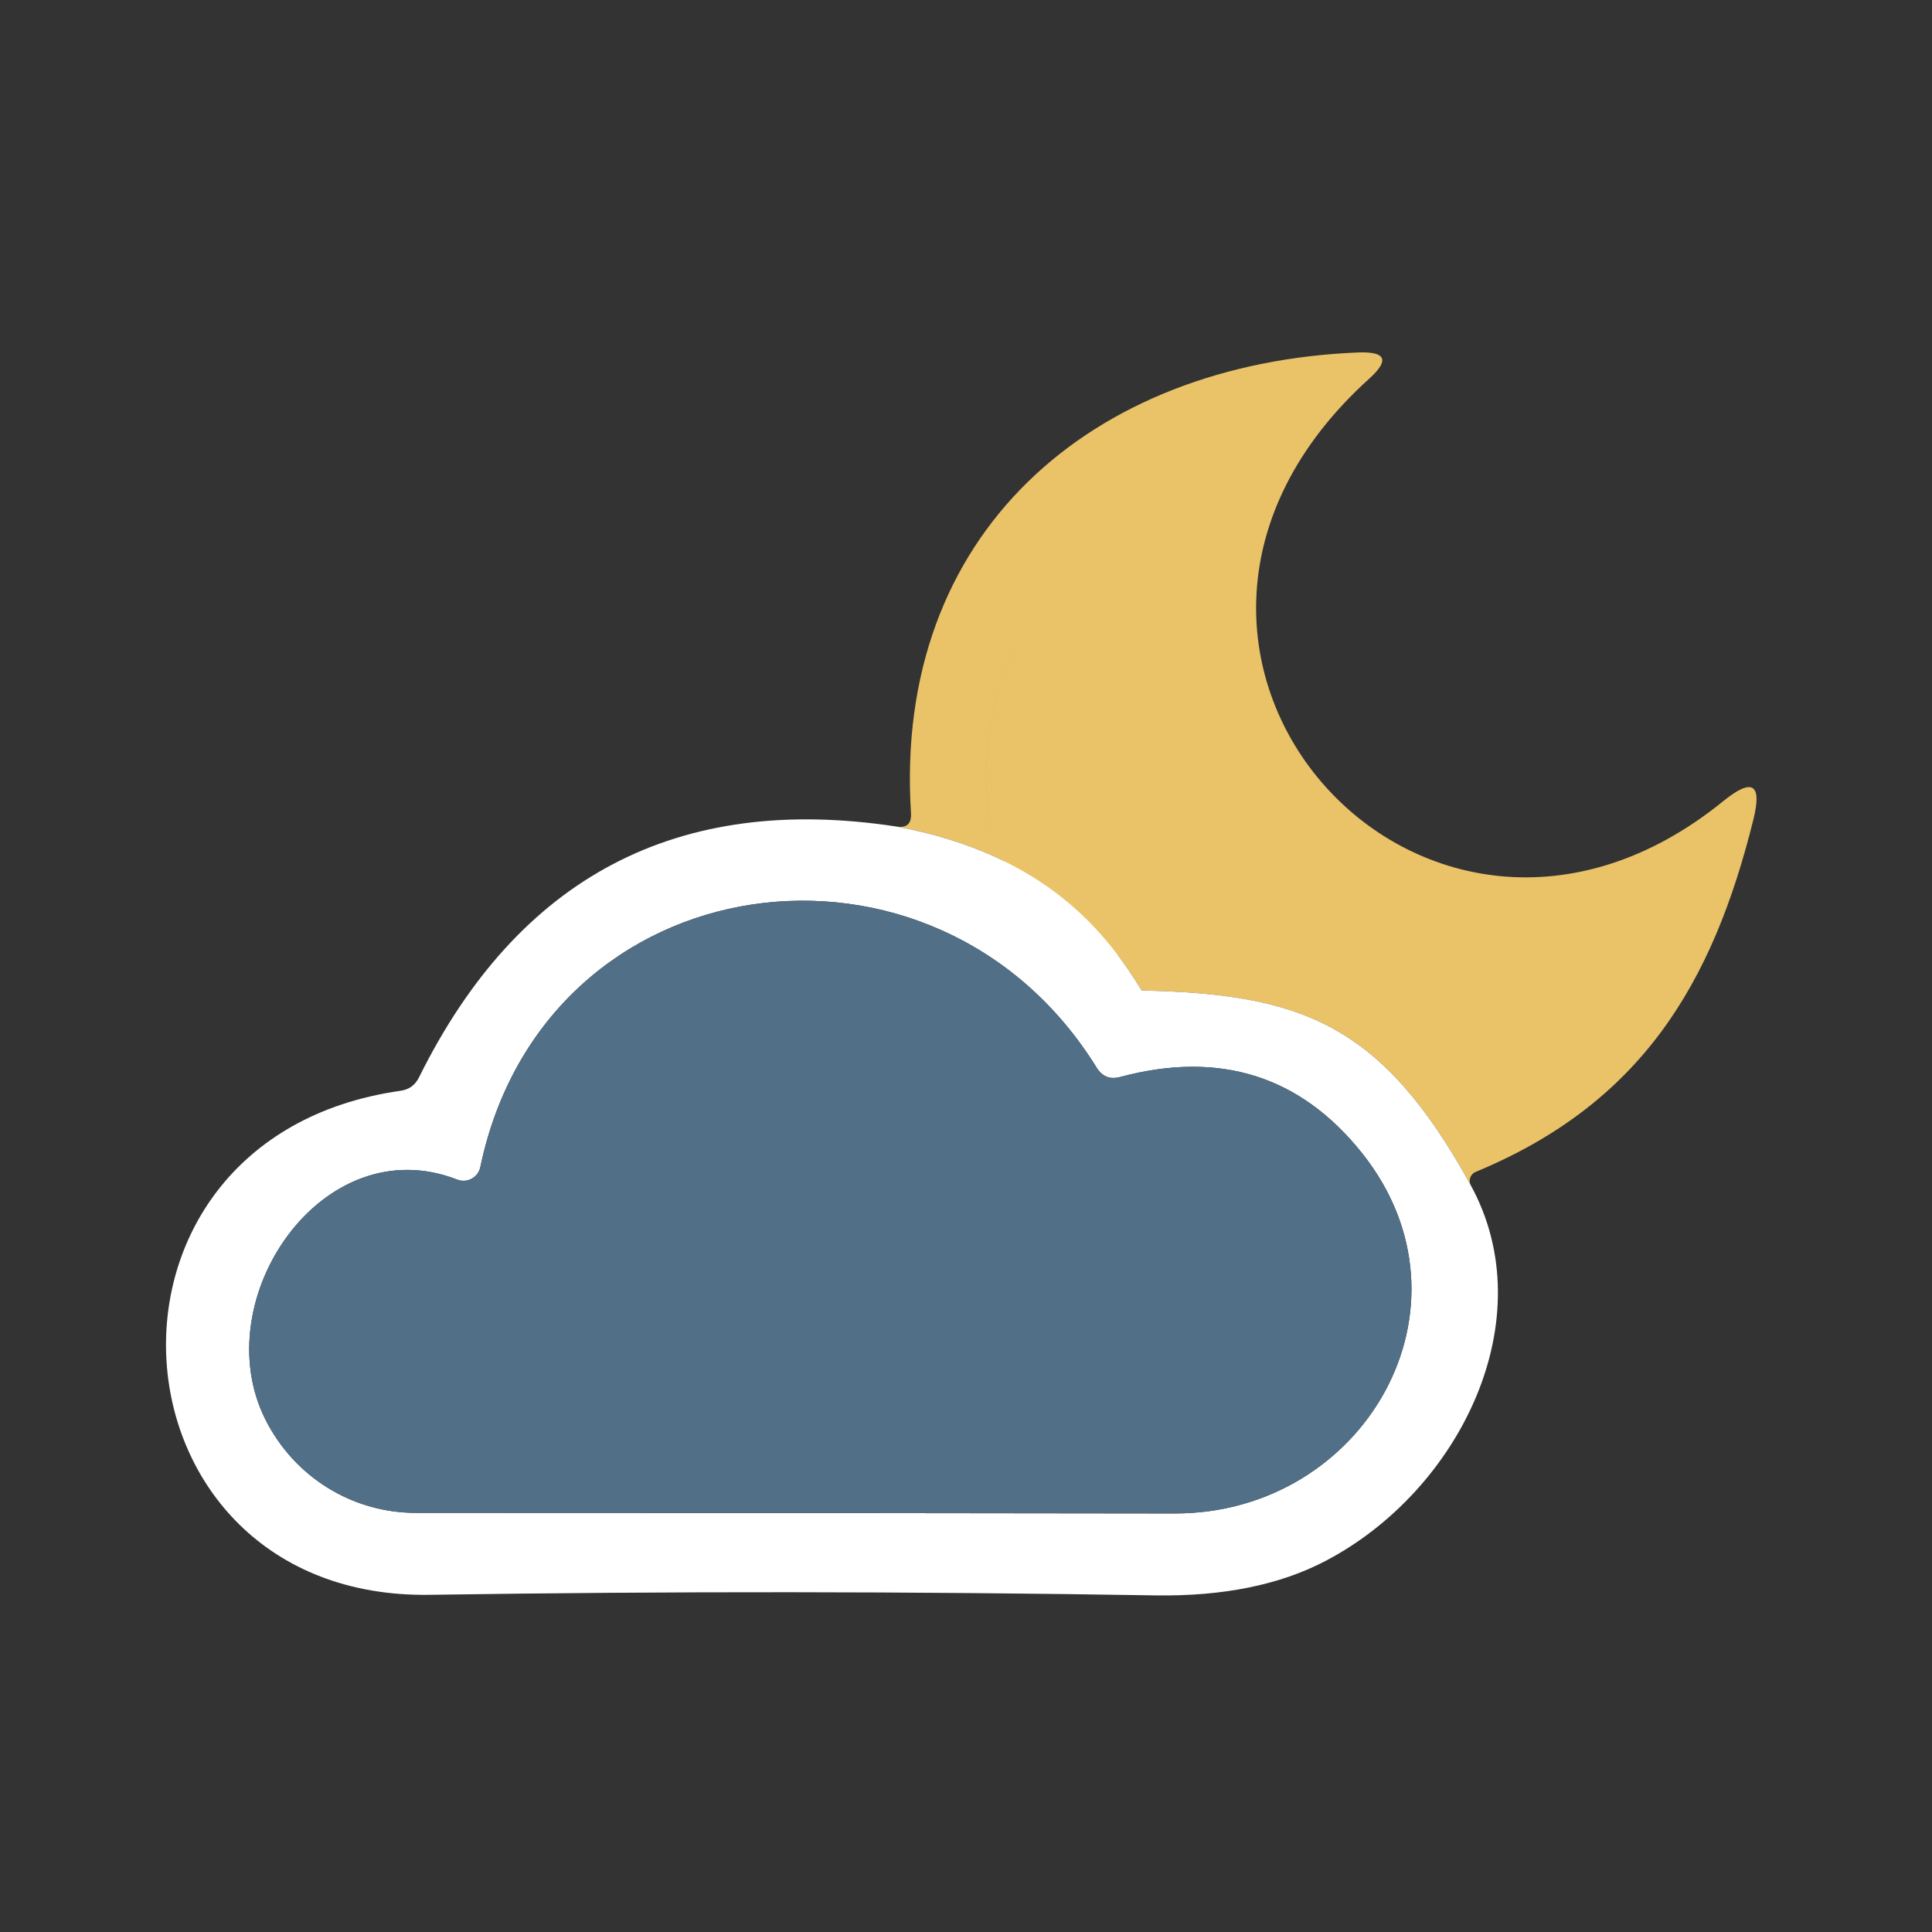 <?xml version="1.0" encoding="UTF-8"?>
<!DOCTYPE svg PUBLIC "-//W3C//DTD SVG 1.1//EN" "http://www.w3.org/Graphics/SVG/1.1/DTD/svg11.dtd">
<!-- Creator: CorelDRAW -->
<svg xmlns="http://www.w3.org/2000/svg" xml:space="preserve" width="17.639mm" height="17.639mm" version="1.1" style="shape-rendering:geometricPrecision; text-rendering:geometricPrecision; image-rendering:optimizeQuality; fill-rule:evenodd; clip-rule:evenodd"
viewBox="0 0 1763.88 1763.88"
 xmlns:xlink="http://www.w3.org/1999/xlink"
 xmlns:xodm="http://www.corel.com/coreldraw/odm/2003">
 <rect x="0" y="0" width="1763.88" height="1763.88" fill="#333333" stroke="none"/>
 <defs>
  <style type="text/css">
   <![CDATA[
    .fil1 {fill:white;fill-rule:nonzero}
    .fil2 {fill:#516F86;fill-rule:nonzero}
    .fil0 {fill:#EAC268;fill-rule:nonzero}
   ]]>
  </style>
 </defs>
 <g id="Слой_x0020_1">
  <path class="fil0" d="M1093.69 439.12c-48.82,149.1 -14,271.95 104.48,368.55 71.75,58.62 154.7,79.71 248.85,63.26 25.55,-4.37 30.01,3.33 13.39,23.1 -37.28,44.45 -84.18,80.68 -140.7,108.68 -8.23,4.2 -15.49,2.88 -21.79,-3.94 -67.2,-73.33 -145.69,-106.05 -235.46,-98.18 -10.5,0.88 -19.17,-2.71 -25.99,-10.76 -32.73,-38.15 -69.91,-70.35 -111.56,-96.6 -8.11,-5.07 -14.08,-13.23 -16.48,-22.64 -34.97,-140.63 51.39,-277.92 173.19,-341.71 12.42,-6.47 16.45,-3.06 12.07,10.24z"/>
  <path class="fil0" d="M831.72 742.57c-16.28,-255.94 164.85,-411.08 408.71,-420.79 25.03,-0.87 28.26,7.09 9.71,23.89 -272.21,245.7 48.83,609.26 323.67,385.35 26.07,-21 35.08,-15.31 27.03,17.06 -37.01,149.63 -102.11,259.09 -253.57,321.83 -3.31,1.38 -5.47,4.63 -5.47,8.23 0,1.23 0.26,2.45 0.75,3.58 -81.61,-148.36 -155.69,-174.2 -300.16,-177.43 -6.11,-9.86 -13.13,-20.67 -21.56,-31.88l0.21 0.22 -0.24 -0.25 -0.01 -0.02c-28.79,-30.61 -60.75,-56.98 -95.88,-79.13 -3.12,-1.95 -5.92,-4.35 -8.32,-7.11 -26.93,-13.2 -59.14,-24.21 -98,-31.48 9.28,1.4 13.65,-2.62 13.13,-12.07zm153.04 -239.28c-2.91,3.17 -5.77,6.38 -8.56,9.64 2.79,-3.26 5.65,-6.48 8.56,-9.64zm-8.56 9.65c-2.79,3.26 -5.52,6.57 -8.18,9.93 2.66,-3.36 5.39,-6.66 8.18,-9.93zm-8.18 9.93c-4,5.04 -7.85,10.19 -11.54,15.43 3.69,-5.24 7.55,-10.39 11.54,-15.43zm-18.72 26.06c-41.82,64.49 -60.57,142.47 -40.93,221.46l0.15 0.55 -0.09 -0.35c-19.67,-79.1 -0.95,-157.15 40.87,-221.66z"/>
  <path class="fil1" d="M1042.39 904.29c144.47,3.23 218.55,29.07 300.16,177.43 67.52,122.74 -9.98,279.3 -132.31,343.35 -41.65,21.87 -93.27,32.37 -154.87,31.5 -223.48,-3.68 -444.5,-3.85 -663.08,-0.53 -299.51,4.47 -332.06,-416.58 -26.77,-460.16 7.87,-1.05 13.56,-5.16 17.06,-12.34 90.83,-183.22 236.16,-259.52 436.01,-228.9 138.88,25.96 193.01,99.96 223.8,149.65zm-603.9 161.42c-1.59,7.19 -7.98,12.32 -15.36,12.32 -1.92,0 -3.83,-0.35 -5.63,-1.04 -122.86,-48.03 -229.96,109.2 -175.36,218.67 26.25,52.5 79.28,85.83 138.34,85.57 233.8,0 464.45,0.18 691.95,0.53 173.25,0.26 282.45,-189 171.15,-328.92 -56.35,-70.7 -130.02,-93.88 -221.02,-69.56 -9.1,2.45 -16.19,-0.35 -21.27,-8.4 -147,-237.82 -504.26,-190.05 -562.8,90.83z"/>
  <path class="fil2" d="M438.49 1065.71c-1.59,7.19 -7.98,12.32 -15.36,12.32 -1.92,0 -3.83,-0.35 -5.63,-1.04 -122.86,-48.03 -229.96,109.2 -175.36,218.67 26.25,52.5 79.28,85.83 138.34,85.57 233.8,0 464.45,0.18 691.95,0.53 173.25,0.26 282.45,-189 171.15,-328.92 -56.35,-70.7 -130.02,-93.88 -221.02,-69.56 -9.1,2.45 -16.19,-0.35 -21.27,-8.4 -147,-237.82 -504.26,-190.05 -562.8,90.83z"/>
 </g>
</svg>
